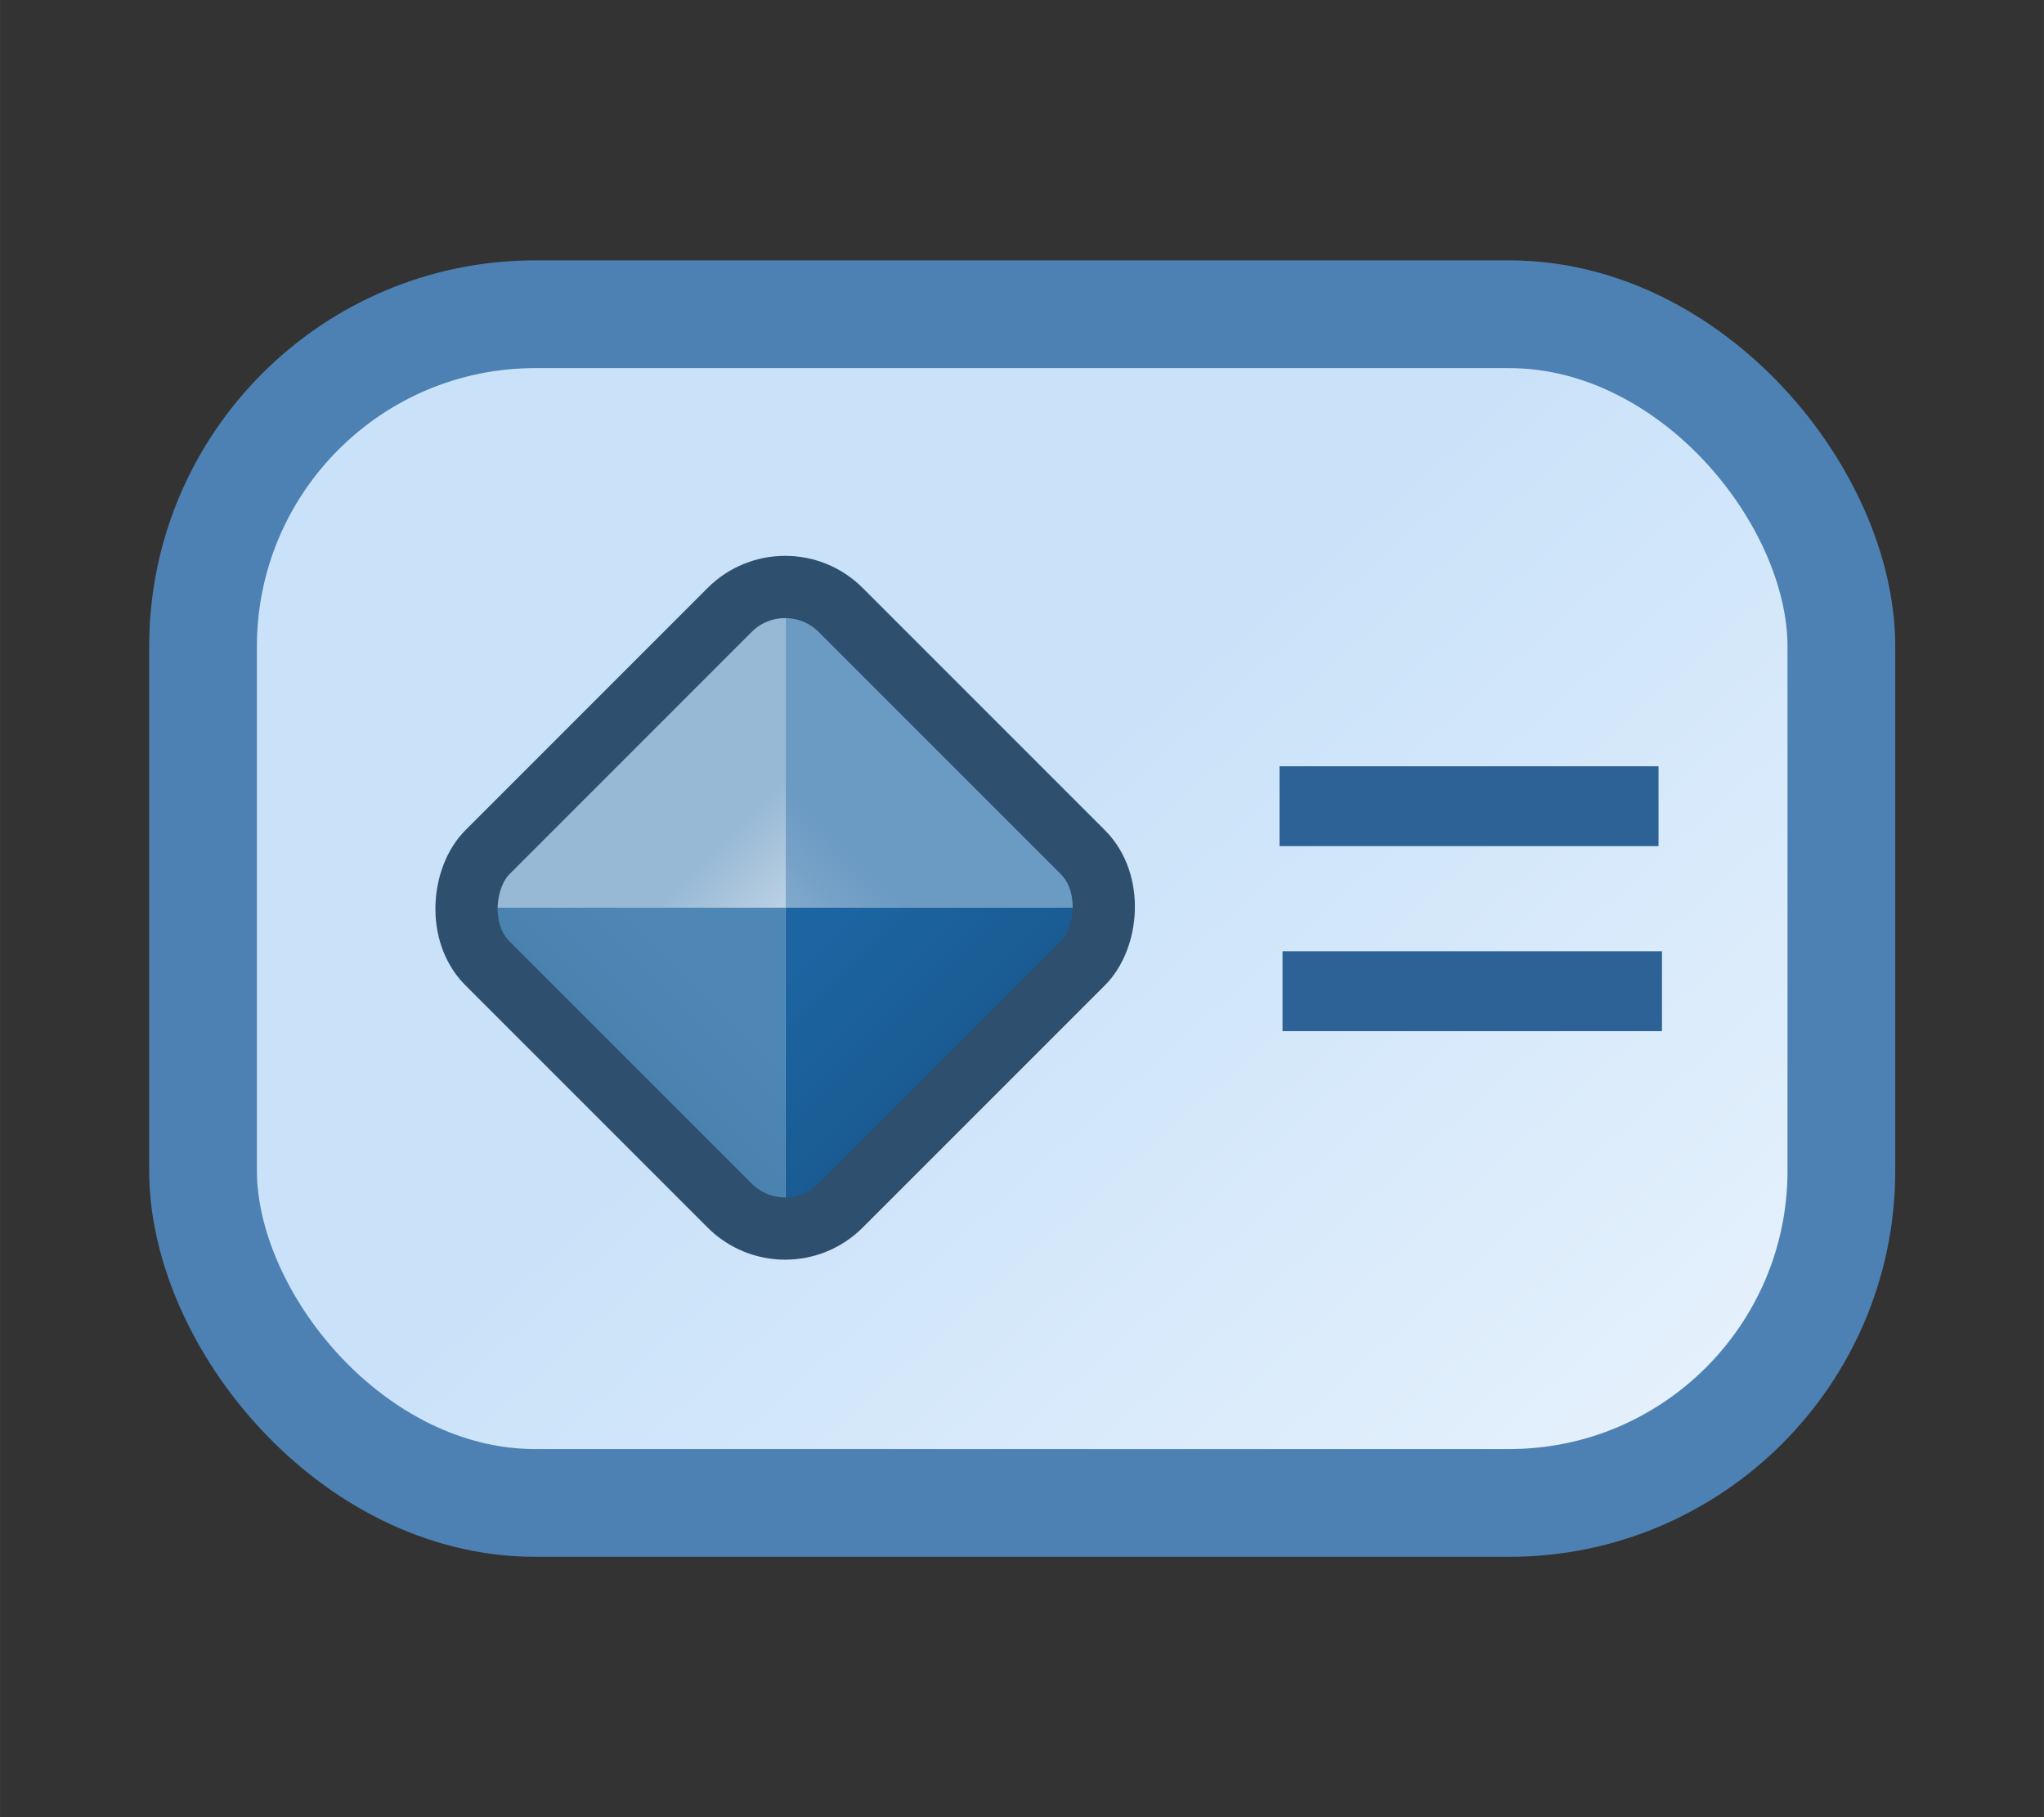 <?xml version="1.0" encoding="UTF-8" standalone="no"?>
<svg
   width="18"
   height="16"
   viewBox="0 0 4.762 4.233"
   version="1.1"
   id="svg8"
   inkscape:version="1.3 (0e150ed, 2023-07-21)"
   sodipodi:docname="TestIdentityAction.svg"
   xml:space="preserve"
   xmlns:inkscape="http://www.inkscape.org/namespaces/inkscape"
   xmlns:sodipodi="http://sodipodi.sourceforge.net/DTD/sodipodi-0.dtd"
   xmlns:xlink="http://www.w3.org/1999/xlink"
   xmlns="http://www.w3.org/2000/svg"
   xmlns:svg="http://www.w3.org/2000/svg"
   xmlns:rdf="http://www.w3.org/1999/02/22-rdf-syntax-ns#"
   xmlns:cc="http://creativecommons.org/ns#"
   xmlns:dc="http://purl.org/dc/elements/1.1/"><rect x="0" y="0" width="4.762" height="4.233" fill="#333333" stroke="none"/><defs
     id="defs2"><linearGradient
       inkscape:collect="always"
       id="linearGradient872"><stop
         style="stop-color:#cae2f9;stop-opacity:1;"
         offset="0"
         id="stop868" /><stop
         style="stop-color:#fdfeff;stop-opacity:1"
         offset="1"
         id="stop870" /></linearGradient><linearGradient
       inkscape:collect="always"
       xlink:href="#linearGradient872"
       id="linearGradient860"
       x1="-1.399"
       y1="1.9"
       x2="0.808"
       y2="4.389"
       gradientUnits="userSpaceOnUse"
       gradientTransform="matrix(1.181,0,0,1.191,4.131,0.125)" /><linearGradient
       inkscape:collect="always"
       xlink:href="#linearGradient5023"
       id="linearGradient5029"
       x1="744.959"
       y1="750.275"
       x2="747.756"
       y2="750.273"
       gradientUnits="userSpaceOnUse"
       gradientTransform="matrix(0.113,0.113,-0.113,0.113,3.635,-166.277)" /><linearGradient
       inkscape:collect="always"
       id="linearGradient5023"><stop
         style="stop-color:#1c65a2;stop-opacity:1;"
         offset="0"
         id="stop5025" /><stop
         style="stop-color:#1a5a90;stop-opacity:1"
         offset="1"
         id="stop5027" /></linearGradient><linearGradient
       inkscape:collect="always"
       xlink:href="#linearGradient4999"
       id="linearGradient5005"
       x1="-5.78"
       y1="1059.267"
       x2="-3.78"
       y2="1057.267"
       gradientUnits="userSpaceOnUse"
       gradientTransform="matrix(0.16,0,0,0.16,3.635,-166.277)" /><linearGradient
       inkscape:collect="always"
       id="linearGradient4999"><stop
         style="stop-color:#467daa;stop-opacity:1"
         offset="0"
         id="stop5001" /><stop
         style="stop-color:#4e87b6;stop-opacity:1"
         offset="1"
         id="stop5003" /></linearGradient><linearGradient
       inkscape:collect="always"
       xlink:href="#linearGradient5015"
       id="linearGradient5021"
       x1="-3.78"
       y1="1057.267"
       x2="-1.78"
       y2="1055.267"
       gradientUnits="userSpaceOnUse"
       gradientTransform="matrix(0.16,0,0,0.16,3.635,-166.277)" /><linearGradient
       inkscape:collect="always"
       id="linearGradient5015"><stop
         style="stop-color:#9cbbd6;stop-opacity:1"
         offset="0"
         id="stop5017" /><stop
         style="stop-color:#6b9ac3;stop-opacity:1"
         offset="1"
         id="stop5019" /></linearGradient><linearGradient
       inkscape:collect="always"
       xlink:href="#linearGradient5007"
       id="linearGradient5013"
       x1="-5.78"
       y1="1055.267"
       x2="-3.78"
       y2="1057.267"
       gradientUnits="userSpaceOnUse"
       gradientTransform="matrix(0.16,0,0,0.16,3.635,-166.277)" /><linearGradient
       inkscape:collect="always"
       id="linearGradient5007"><stop
         style="stop-color:#98b9d5;stop-opacity:1"
         offset="0"
         id="stop5009" /><stop
         style="stop-color:#e6eef5;stop-opacity:1"
         offset="1"
         id="stop5011" /></linearGradient><linearGradient
       id="linearGradient5591-4"><stop
         style="stop-color:#e0e566;stop-opacity:1;"
         offset="0"
         id="stop5593-0" /><stop
         style="stop-color:#82c448;stop-opacity:1;"
         offset="1"
         id="stop5595-5" /></linearGradient><linearGradient
       id="linearGradient5583-2"><stop
         style="stop-color:#426e4a;stop-opacity:1;"
         offset="0"
         id="stop5585-3" /><stop
         style="stop-color:#669f71;stop-opacity:1;"
         offset="1"
         id="stop5587-3" /></linearGradient><linearGradient
       inkscape:collect="always"
       xlink:href="#linearGradient872"
       id="linearGradient865"
       x1="-47.667"
       y1="112.973"
       x2="-163.76"
       y2="34.596"
       gradientUnits="userSpaceOnUse"
       gradientTransform="matrix(0.01,0,0,0.011,-1.544,1.806)" /></defs><sodipodi:namedview
     id="base"
     pagecolor="#ffffff"
     bordercolor="#666666"
     borderopacity="1.0"
     inkscape:pageopacity="0"
     inkscape:pageshadow="2"
     inkscape:zoom="51.538545"
     inkscape:cx="10.186551"
     inkscape:cy="9.4104325"
     inkscape:document-units="mm"
     inkscape:current-layer="g1"
     inkscape:document-rotation="0"
     showgrid="false"
     inkscape:pagecheckerboard="false"
     inkscape:window-width="2520"
     inkscape:window-height="1387"
     inkscape:window-x="40"
     inkscape:window-y="25"
     inkscape:window-maximized="0"
     units="px"
     inkscape:showpageshadow="2"
     inkscape:deskcolor="#d1d1d1" /><g
     id="g27"><g
       id="g882"><g
         id="g1"
         transform="translate(-0.179,-0.411)"><rect
           style="fill:url(#linearGradient860);fill-opacity:1;stroke:#4d81b4;stroke-width:0.251;stroke-linecap:round;stroke-miterlimit:4;stroke-dasharray:none;stroke-dashoffset:0.3;stroke-opacity:1"
           id="rect852"
           width="3.817"
           height="2.769"
           x="0.652"
           y="1.143"
           ry="0.774" /><g
           id="g997"
           transform="translate(-1.026,-0.008)"><path
             style="display:inline;fill:url(#linearGradient5029);fill-opacity:1;stroke:none;stroke-width:0.16"
             d="m 3.828,2.533 -0.793,0.793 1.3e-6,-0.793 z"
             id="rect4105-9"
             inkscape:connector-curvature="0"
             sodipodi:nodetypes="cccc" /><path
             inkscape:connector-curvature="0"
             style="display:inline;fill:url(#linearGradient5005);fill-opacity:1;stroke:none;stroke-width:0.16"
             d="M 3.035,3.327 2.242,2.533 h 0.793 z"
             id="rect4105-9-4"
             sodipodi:nodetypes="cccc" /><path
             style="display:inline;fill:url(#linearGradient5021);fill-opacity:1;stroke:none;stroke-width:0.16"
             d="m 3.828,2.533 -0.793,-0.793 1.1e-6,0.793 z"
             id="rect4105-9-8"
             inkscape:connector-curvature="0"
             sodipodi:nodetypes="cccc" /><path
             inkscape:connector-curvature="0"
             style="display:inline;fill:url(#linearGradient5013);fill-opacity:1;stroke:none;stroke-width:0.16"
             d="M 3.035,1.74 2.242,2.533 h 0.793 z"
             id="rect4105-9-4-8"
             sodipodi:nodetypes="cccc" /><rect
             style="display:inline;fill:none;stroke:#2e4f6e;stroke-width:0.145;stroke-opacity:1"
             id="rect4105"
             width="1.164"
             height="1.164"
             x="3.355"
             y="-0.936"
             rx="0.183"
             ry="0.183"
             transform="rotate(45)" /></g><path
           style="fill:#2d6296;stroke:#2d6296;stroke-width:0.186;stroke-linecap:square;stroke-linejoin:round;stroke-dasharray:none"
           d="M 3.253,2.289 H 3.95"
           id="path1" /><path
           style="fill:#2d6296;stroke:#2d6296;stroke-width:0.186;stroke-linecap:square;stroke-linejoin:round;stroke-dasharray:none"
           d="M 3.26,2.72 H 3.958"
           id="path1-3" /></g></g></g></svg>
